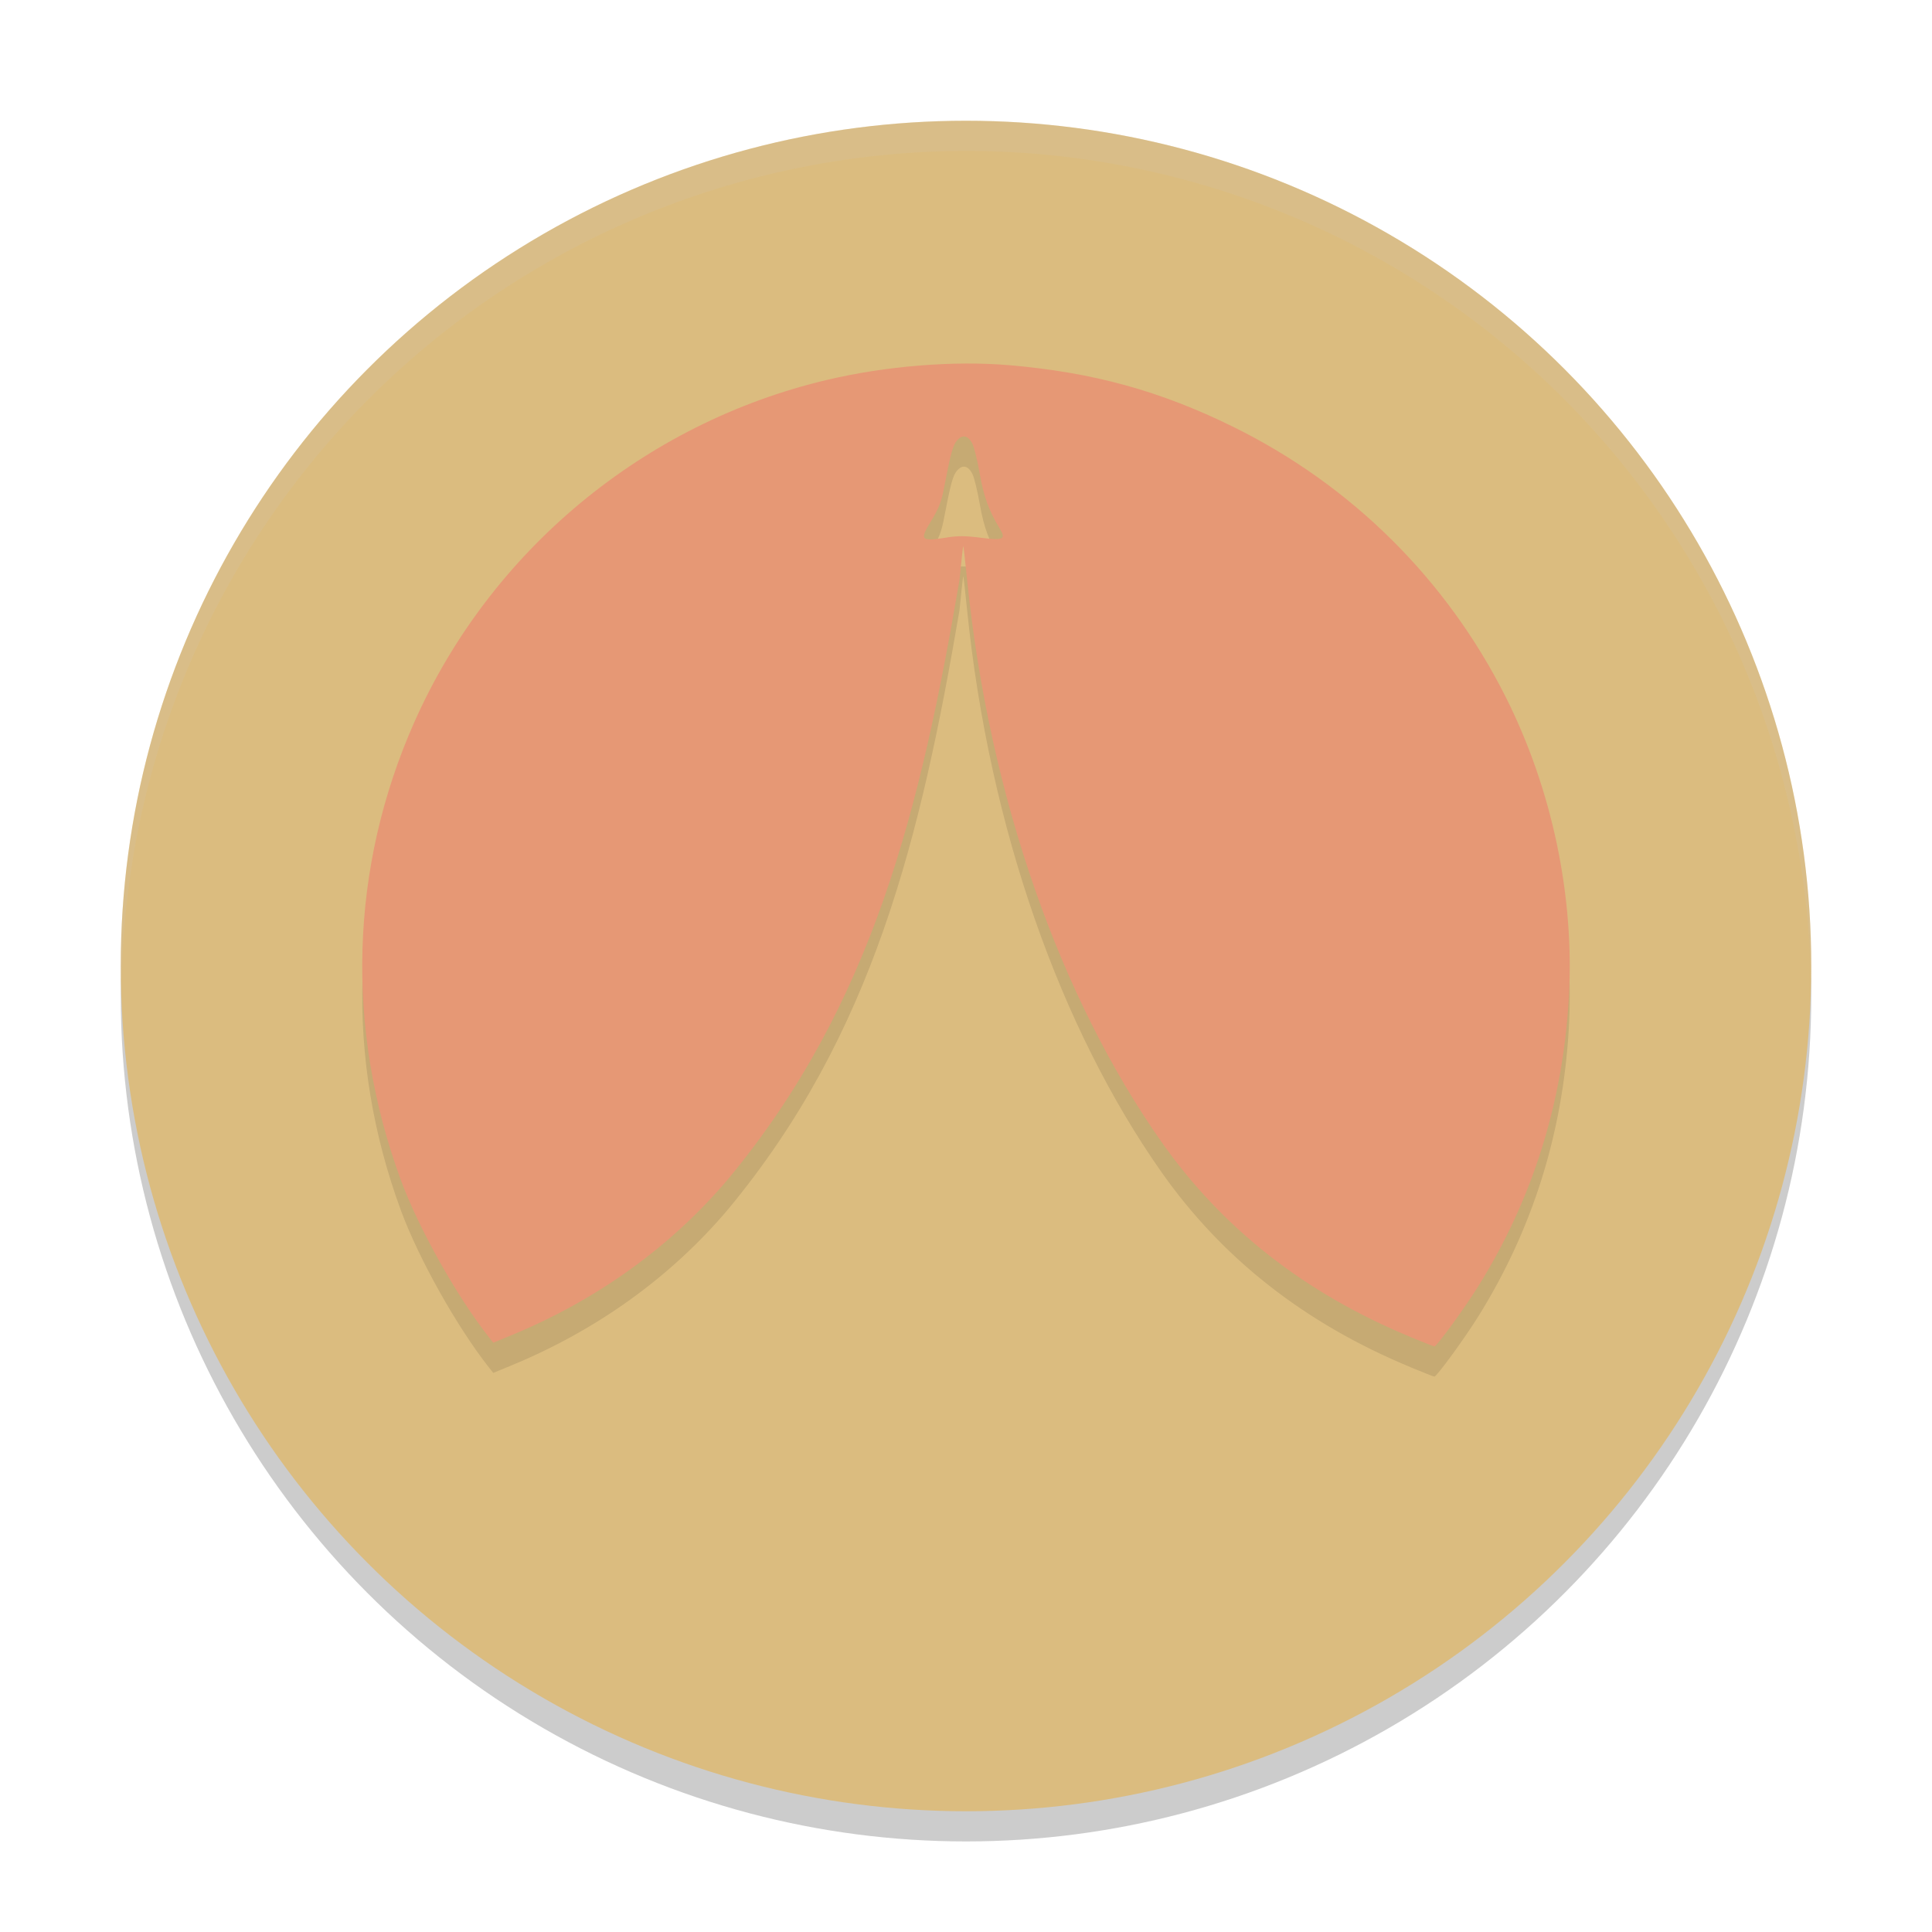 <svg xmlns="http://www.w3.org/2000/svg" width="64" height="64" version="1.1">
 <circle style="opacity:0.2" cx="32" cy="33" r="28"/>
 <circle style="fill:#dbbc7f" cx="32" cy="32" r="28"/>
 <path style="opacity:0.1" d="M 46.72,45.287 C 43.223,43.839 40.482,41.688 38.46,38.806 35.161,34.103 32.771,27.482 32.033,20.174 c -0.059,-0.589 -0.115,-1.078 -0.123,-1.086 -0.009,-0.009 -0.065,0.502 -0.127,1.136 -1.284,7.509 -2.845,14.025 -7.662,19.833 -1.894,2.243 -4.353,4.012 -7.208,5.186 l -0.573,0.236 -0.141,-0.178 c -1.06,-1.342 -2.332,-3.611 -2.921,-5.212 -1.846,-5.017 -1.689,-10.35 0.445,-15.162 2.522,-5.688 7.612,-9.911 13.671,-11.342 1.962,-0.464 4.218,-0.645 6.055,-0.486 2.766,0.238 4.988,0.851 7.404,2.041 3.911,1.927 7.062,5.048 9.019,8.936 1.549,3.077 2.295,6.639 2.096,10.012 -0.204,3.465 -1.205,6.643 -2.996,9.517 -0.46,0.738 -1.383,2.003 -1.457,1.997 -0.027,-0.003 -0.385,-0.143 -0.796,-0.313 z M 31.374,18.803 c 0.355,-0.055 0.619,-0.054 1.104,0.009 0.773,0.098 0.857,0.057 0.636,-0.308 -0.36,-0.597 -0.524,-1.047 -0.656,-1.797 -0.075,-0.426 -0.182,-0.87 -0.237,-0.987 -0.14,-0.296 -0.334,-0.344 -0.518,-0.13 -0.14,0.163 -0.209,0.417 -0.442,1.631 -0.075,0.392 -0.171,0.635 -0.395,1.001 -0.417,0.682 -0.382,0.722 0.508,0.583 z"/>
 <path style="fill:#e69875" d="M 46.72,44.287 C 43.223,42.839 40.482,40.688 38.46,37.806 35.161,33.103 32.771,26.482 32.033,19.174 c -0.059,-0.589 -0.115,-1.078 -0.123,-1.086 -0.009,-0.009 -0.065,0.502 -0.127,1.136 -1.284,7.509 -2.845,14.025 -7.662,19.833 -1.894,2.243 -4.353,4.012 -7.208,5.186 l -0.573,0.236 -0.141,-0.178 c -1.06,-1.342 -2.332,-3.611 -2.921,-5.212 -1.846,-5.017 -1.689,-10.35 0.445,-15.162 2.522,-5.688 7.612,-9.911 13.671,-11.342 1.962,-0.464 4.218,-0.645 6.055,-0.486 2.766,0.238 4.988,0.851 7.404,2.041 3.911,1.927 7.062,5.048 9.019,8.936 1.549,3.077 2.295,6.639 2.096,10.012 -0.204,3.465 -1.205,6.643 -2.996,9.517 -0.46,0.738 -1.383,2.003 -1.457,1.997 -0.027,-0.003 -0.385,-0.143 -0.796,-0.313 z M 31.374,17.803 c 0.355,-0.055 0.619,-0.054 1.104,0.009 0.773,0.098 0.857,0.057 0.636,-0.308 -0.36,-0.597 -0.524,-1.047 -0.656,-1.797 -0.075,-0.426 -0.182,-0.87 -0.237,-0.987 -0.14,-0.296 -0.334,-0.344 -0.518,-0.13 -0.14,0.163 -0.209,0.417 -0.442,1.631 -0.075,0.392 -0.171,0.635 -0.395,1.001 -0.417,0.682 -0.382,0.722 0.508,0.583 z"/>
 <path style="opacity:0.2;fill:#d3c6aa" d="M 32 4 A 28 28 0 0 0 4 32 A 28 28 0 0 0 4.033 32.482 A 28 28 0 0 1 32 5 A 28 28 0 0 1 59.982 32.242 A 28 28 0 0 0 60 32 A 28 28 0 0 0 32 4 z"/>
</svg>
